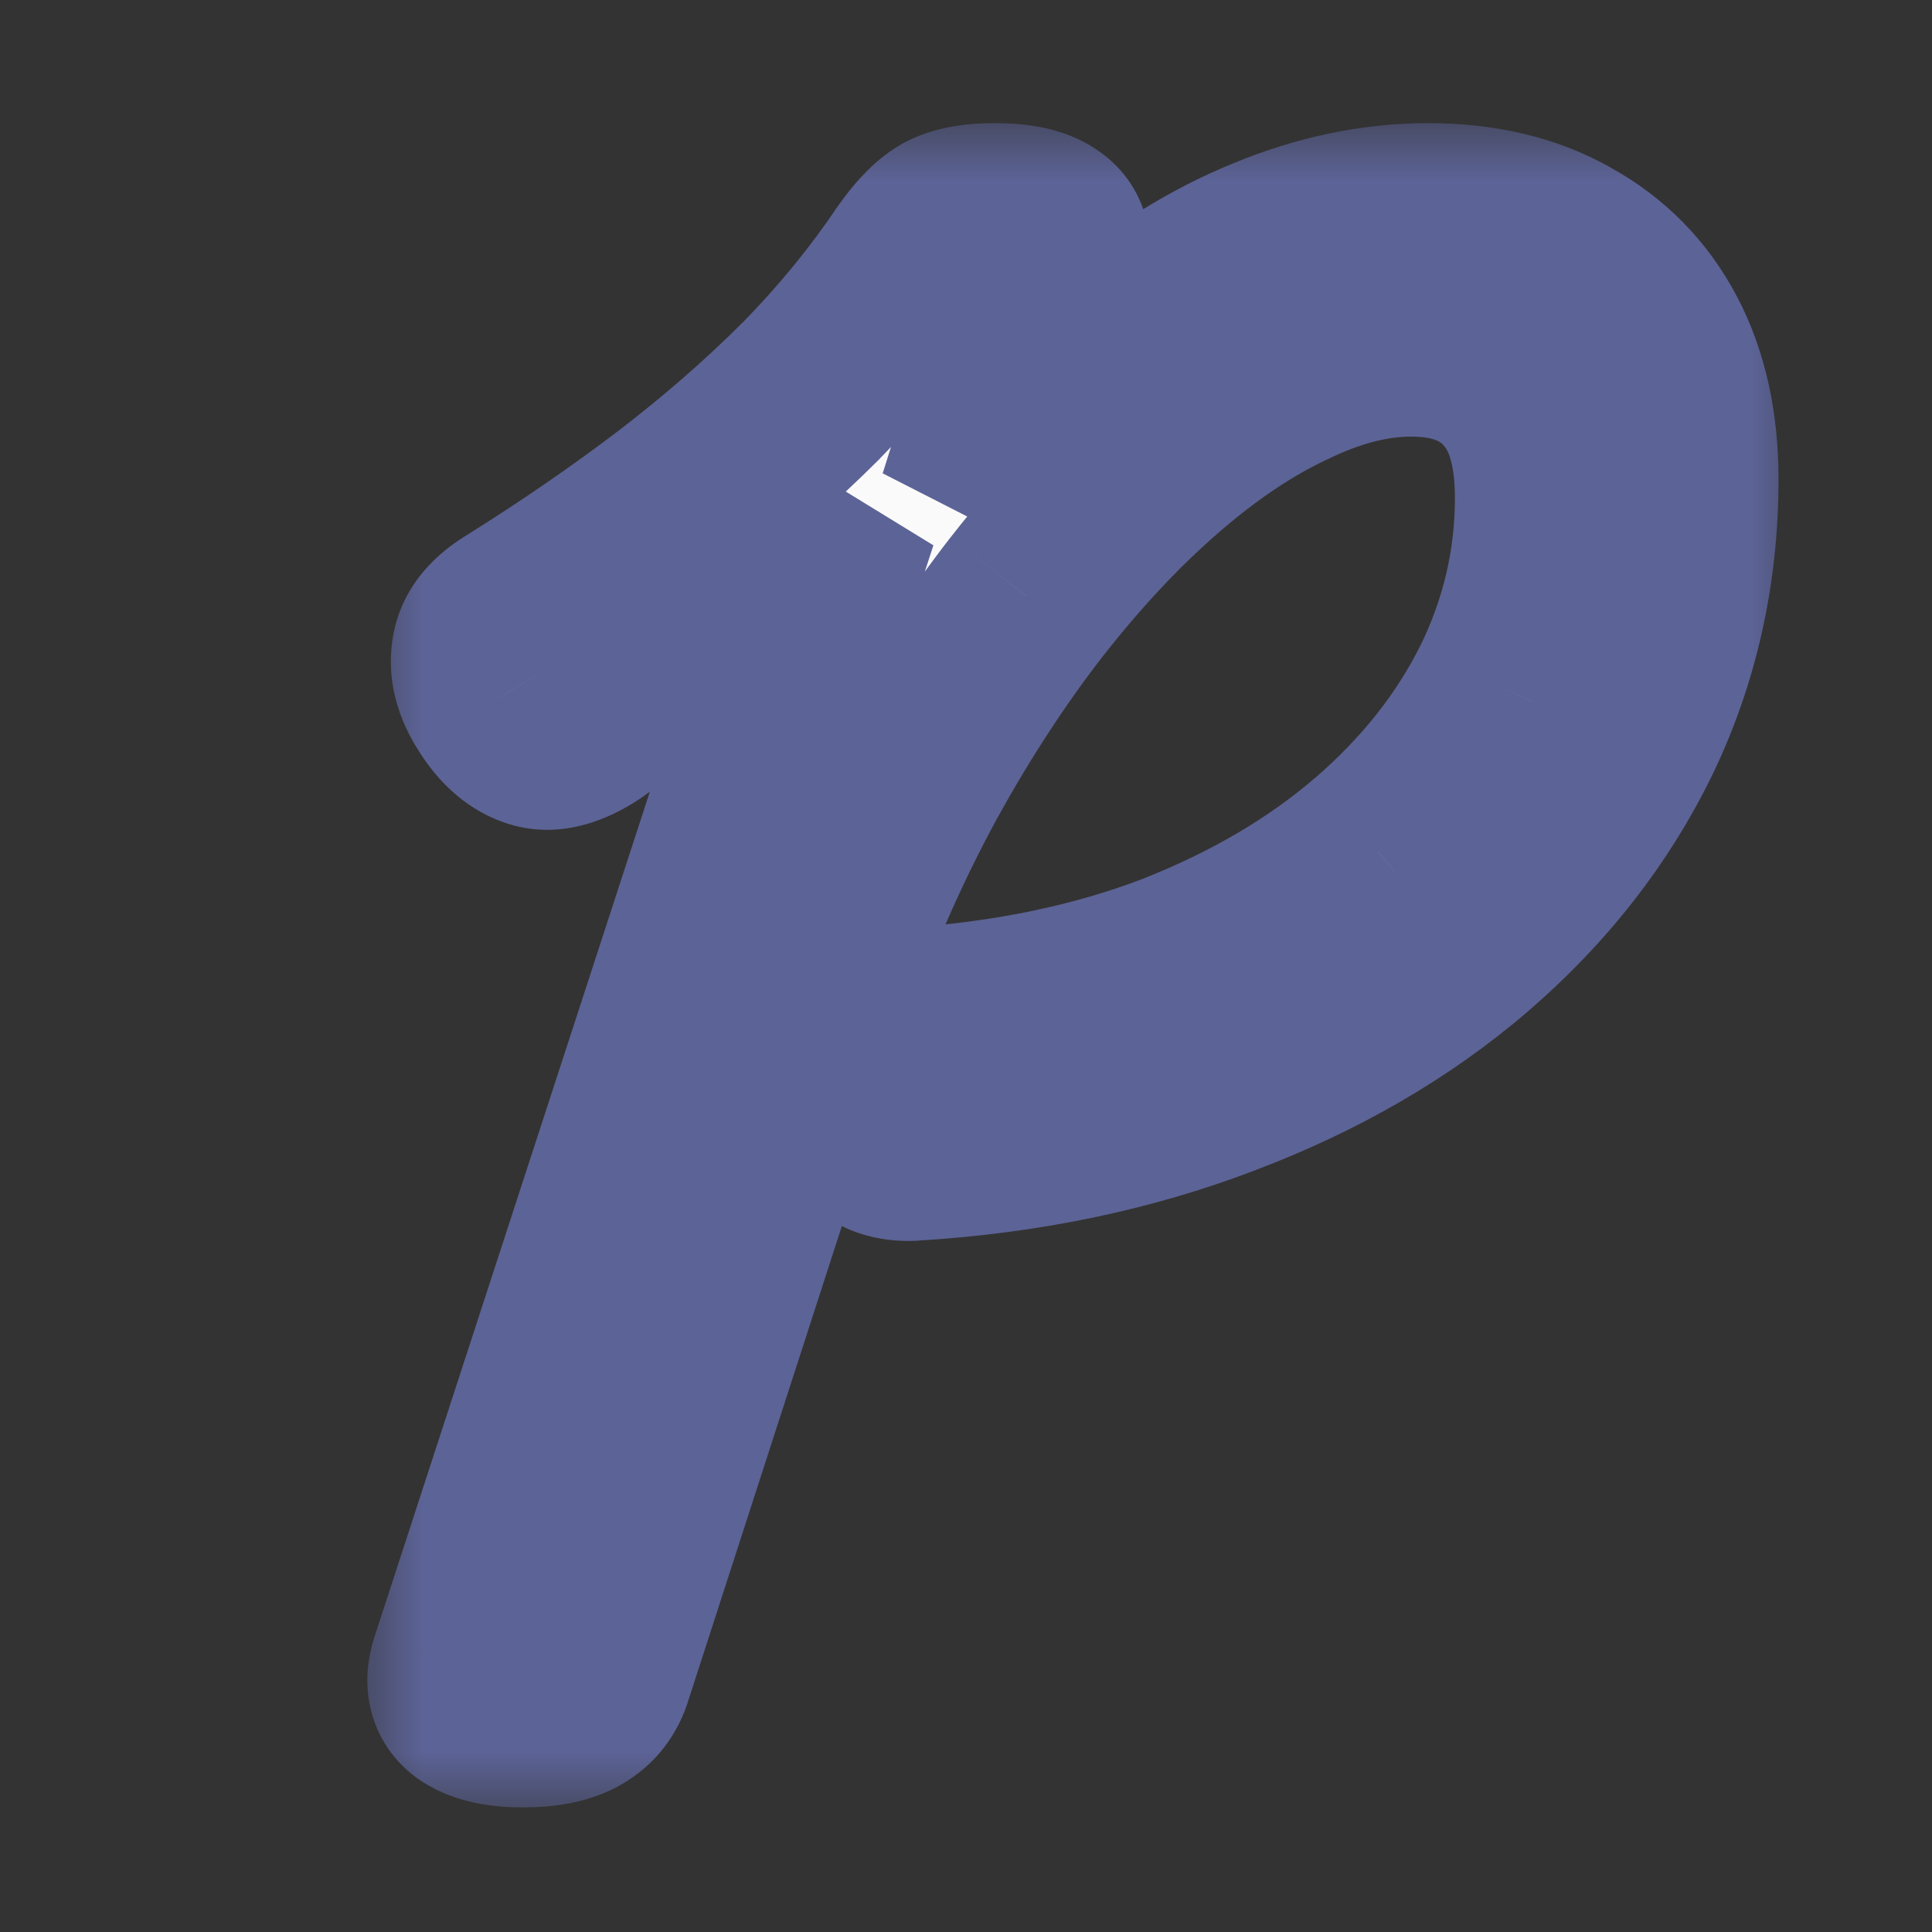 <svg width="16" height="16" viewBox="0 0 16 16" fill="none" xmlns="http://www.w3.org/2000/svg">
<rect x="0" y="0" width="16" height="16" fill="#333333" stroke="none"/>
<mask id="path-1-outside-1_1082_2" maskUnits="userSpaceOnUse" x="3" y="1" width="12" height="14" fill="black">
<rect fill="white" x="3" y="1" width="12" height="14"/>
<path d="M7.557 9.476C7.413 9.484 7.309 9.448 7.245 9.368C7.181 9.28 7.161 9.148 7.185 8.972C7.201 8.82 7.241 8.704 7.305 8.624C7.377 8.536 7.469 8.488 7.581 8.48C8.381 8.424 9.105 8.272 9.753 8.024C10.401 7.768 10.953 7.444 11.409 7.052C11.873 6.652 12.229 6.204 12.477 5.708C12.725 5.204 12.849 4.676 12.849 4.124C12.849 3.692 12.749 3.368 12.549 3.152C12.349 2.928 12.061 2.816 11.685 2.816C11.357 2.816 11.013 2.904 10.653 3.08C10.293 3.248 9.929 3.492 9.561 3.812C9.201 4.124 8.849 4.5 8.505 4.94C8.169 5.372 7.853 5.856 7.557 6.392C7.269 6.92 7.017 7.484 6.801 8.084L4.941 13.832C4.909 13.944 4.845 14.028 4.749 14.084C4.653 14.14 4.513 14.168 4.329 14.168C4.153 14.168 4.021 14.14 3.933 14.084C3.845 14.028 3.821 13.936 3.861 13.808L6.969 4.268C6.769 4.468 6.557 4.66 6.333 4.844C6.109 5.028 5.873 5.212 5.625 5.396C5.385 5.572 5.129 5.756 4.857 5.948C4.689 6.06 4.549 6.096 4.437 6.056C4.325 6.016 4.225 5.924 4.137 5.78C4.057 5.652 4.025 5.532 4.041 5.42C4.057 5.3 4.141 5.196 4.293 5.108C4.765 4.812 5.201 4.512 5.601 4.208C6.009 3.896 6.381 3.572 6.717 3.236C7.053 2.892 7.345 2.536 7.593 2.168C7.689 2.032 7.777 1.94 7.857 1.892C7.937 1.844 8.065 1.82 8.241 1.82C8.425 1.82 8.557 1.848 8.637 1.904C8.725 1.96 8.745 2.052 8.697 2.18L8.073 4.16C8.441 3.664 8.829 3.24 9.237 2.888C9.653 2.536 10.077 2.272 10.509 2.096C10.949 1.912 11.389 1.82 11.829 1.82C12.261 1.82 12.633 1.908 12.945 2.084C13.265 2.26 13.509 2.508 13.677 2.828C13.845 3.148 13.929 3.528 13.929 3.968C13.929 4.72 13.773 5.42 13.461 6.068C13.149 6.708 12.705 7.276 12.129 7.772C11.561 8.26 10.885 8.652 10.101 8.948C9.325 9.244 8.477 9.42 7.557 9.476Z"/>
</mask>
<path d="M7.557 9.476C7.413 9.484 7.309 9.448 7.245 9.368C7.181 9.28 7.161 9.148 7.185 8.972C7.201 8.82 7.241 8.704 7.305 8.624C7.377 8.536 7.469 8.488 7.581 8.48C8.381 8.424 9.105 8.272 9.753 8.024C10.401 7.768 10.953 7.444 11.409 7.052C11.873 6.652 12.229 6.204 12.477 5.708C12.725 5.204 12.849 4.676 12.849 4.124C12.849 3.692 12.749 3.368 12.549 3.152C12.349 2.928 12.061 2.816 11.685 2.816C11.357 2.816 11.013 2.904 10.653 3.08C10.293 3.248 9.929 3.492 9.561 3.812C9.201 4.124 8.849 4.5 8.505 4.94C8.169 5.372 7.853 5.856 7.557 6.392C7.269 6.92 7.017 7.484 6.801 8.084L4.941 13.832C4.909 13.944 4.845 14.028 4.749 14.084C4.653 14.14 4.513 14.168 4.329 14.168C4.153 14.168 4.021 14.14 3.933 14.084C3.845 14.028 3.821 13.936 3.861 13.808L6.969 4.268C6.769 4.468 6.557 4.66 6.333 4.844C6.109 5.028 5.873 5.212 5.625 5.396C5.385 5.572 5.129 5.756 4.857 5.948C4.689 6.06 4.549 6.096 4.437 6.056C4.325 6.016 4.225 5.924 4.137 5.78C4.057 5.652 4.025 5.532 4.041 5.42C4.057 5.3 4.141 5.196 4.293 5.108C4.765 4.812 5.201 4.512 5.601 4.208C6.009 3.896 6.381 3.572 6.717 3.236C7.053 2.892 7.345 2.536 7.593 2.168C7.689 2.032 7.777 1.94 7.857 1.892C7.937 1.844 8.065 1.82 8.241 1.82C8.425 1.82 8.557 1.848 8.637 1.904C8.725 1.96 8.745 2.052 8.697 2.18L8.073 4.16C8.441 3.664 8.829 3.24 9.237 2.888C9.653 2.536 10.077 2.272 10.509 2.096C10.949 1.912 11.389 1.82 11.829 1.82C12.261 1.82 12.633 1.908 12.945 2.084C13.265 2.26 13.509 2.508 13.677 2.828C13.845 3.148 13.929 3.528 13.929 3.968C13.929 4.72 13.773 5.42 13.461 6.068C13.149 6.708 12.705 7.276 12.129 7.772C11.561 8.26 10.885 8.652 10.101 8.948C9.325 9.244 8.477 9.42 7.557 9.476Z" fill="#FAFAFA"/>
<path d="M7.557 9.476L7.601 10.275L7.606 10.274L7.557 9.476ZM7.245 9.368L6.598 9.839L6.609 9.853L6.62 9.868L7.245 9.368ZM7.185 8.972L7.978 9.08L7.979 9.068L7.981 9.056L7.185 8.972ZM7.305 8.624L6.686 8.117L6.68 8.124L7.305 8.624ZM7.581 8.48L7.525 7.682L7.524 7.682L7.581 8.48ZM9.753 8.024L10.039 8.771L10.047 8.768L9.753 8.024ZM11.409 7.052L11.93 7.659L11.931 7.658L11.409 7.052ZM12.477 5.708L13.193 6.066L13.195 6.061L12.477 5.708ZM12.549 3.152L11.952 3.685L11.957 3.69L11.962 3.696L12.549 3.152ZM10.653 3.08L10.991 3.805L10.998 3.802L11.004 3.799L10.653 3.08ZM9.561 3.812L10.085 4.417L10.086 4.416L9.561 3.812ZM8.505 4.94L7.875 4.447L7.873 4.449L8.505 4.94ZM7.557 6.392L6.857 6.005L6.855 6.009L7.557 6.392ZM6.801 8.084L6.048 7.813L6.044 7.825L6.04 7.838L6.801 8.084ZM4.941 13.832L4.18 13.586L4.175 13.599L4.172 13.612L4.941 13.832ZM3.933 14.084L3.503 14.759H3.503L3.933 14.084ZM3.861 13.808L3.1 13.56L3.097 13.569L3.861 13.808ZM6.969 4.268L7.73 4.516L6.403 3.702L6.969 4.268ZM5.625 5.396L6.098 6.041L6.102 6.038L5.625 5.396ZM4.857 5.948L5.301 6.614L5.31 6.608L5.318 6.602L4.857 5.948ZM4.437 6.056L4.706 5.303L4.706 5.303L4.437 6.056ZM4.137 5.78L4.82 5.363L4.815 5.356L4.137 5.78ZM4.041 5.42L4.833 5.533L4.834 5.526L4.041 5.42ZM4.293 5.108L4.694 5.8L4.706 5.793L4.718 5.786L4.293 5.108ZM5.601 4.208L6.085 4.845L6.087 4.843L5.601 4.208ZM6.717 3.236L7.283 3.802L7.289 3.795L6.717 3.236ZM7.593 2.168L6.939 1.707L6.934 1.714L6.929 1.721L7.593 2.168ZM7.857 1.892L7.445 1.206L7.445 1.206L7.857 1.892ZM8.637 1.904L8.178 2.559L8.193 2.569L8.207 2.579L8.637 1.904ZM8.697 2.18L7.948 1.899L7.94 1.919L7.934 1.94L8.697 2.18ZM8.073 4.16L7.31 3.92L8.715 4.637L8.073 4.16ZM9.237 2.888L8.72 2.277L8.714 2.282L9.237 2.888ZM10.509 2.096L10.811 2.837L10.818 2.834L10.509 2.096ZM12.945 2.084L12.552 2.781L12.559 2.785L12.945 2.084ZM13.677 2.828L14.385 2.456L14.385 2.456L13.677 2.828ZM13.461 6.068L14.18 6.419L14.182 6.415L13.461 6.068ZM12.129 7.772L12.65 8.379L12.651 8.378L12.129 7.772ZM10.101 8.948L9.818 8.2L9.816 8.201L10.101 8.948ZM7.513 8.677C7.514 8.677 7.561 8.674 7.633 8.699C7.712 8.727 7.8 8.781 7.87 8.868L6.62 9.868C6.905 10.224 7.312 10.291 7.601 10.275L7.513 8.677ZM7.892 8.897C7.951 8.978 7.968 9.051 7.973 9.083C7.977 9.113 7.973 9.116 7.978 9.08L6.392 8.864C6.357 9.122 6.355 9.505 6.598 9.839L7.892 8.897ZM7.981 9.056C7.984 9.026 7.987 9.02 7.983 9.032C7.979 9.044 7.965 9.08 7.93 9.124L6.68 8.124C6.485 8.369 6.414 8.654 6.389 8.888L7.981 9.056ZM7.924 9.131C7.898 9.162 7.857 9.201 7.798 9.231C7.739 9.262 7.682 9.275 7.638 9.278L7.524 7.682C7.189 7.706 6.895 7.862 6.686 8.117L7.924 9.131ZM7.637 9.278C8.504 9.217 9.307 9.051 10.039 8.771L9.467 7.277C8.903 7.493 8.258 7.631 7.525 7.682L7.637 9.278ZM10.047 8.768C10.765 8.484 11.397 8.117 11.93 7.659L10.887 6.445C10.509 6.771 10.037 7.052 9.459 7.28L10.047 8.768ZM11.931 7.658C12.467 7.196 12.892 6.666 13.192 6.066L11.761 5.35C11.565 5.742 11.279 6.108 10.887 6.446L11.931 7.658ZM13.195 6.061C13.496 5.449 13.649 4.801 13.649 4.124H12.049C12.049 4.551 11.954 4.959 11.759 5.355L13.195 6.061ZM13.649 4.124C13.649 3.583 13.525 3.029 13.136 2.608L11.962 3.696C11.973 3.707 12.049 3.801 12.049 4.124H13.649ZM13.146 2.619C12.757 2.184 12.227 2.016 11.685 2.016V3.616C11.895 3.616 11.941 3.672 11.952 3.685L13.146 2.619ZM11.685 2.016C11.211 2.016 10.747 2.143 10.302 2.361L11.004 3.799C11.279 3.665 11.503 3.616 11.685 3.616V2.016ZM10.315 2.355C9.874 2.561 9.448 2.85 9.036 3.208L10.086 4.416C10.41 4.134 10.712 3.935 10.991 3.805L10.315 2.355ZM9.037 3.207C8.632 3.558 8.245 3.973 7.875 4.447L9.135 5.433C9.453 5.027 9.77 4.69 10.085 4.417L9.037 3.207ZM7.873 4.449C7.509 4.917 7.17 5.437 6.857 6.005L8.257 6.779C8.535 6.275 8.829 5.827 9.136 5.431L7.873 4.449ZM6.855 6.009C6.546 6.575 6.277 7.177 6.048 7.813L7.554 8.355C7.757 7.791 7.992 7.265 8.259 6.775L6.855 6.009ZM6.04 7.838L4.18 13.586L5.702 14.078L7.562 8.33L6.04 7.838ZM4.172 13.612C4.18 13.582 4.198 13.539 4.233 13.494C4.267 13.448 4.308 13.415 4.346 13.393L5.152 14.775C5.436 14.61 5.624 14.352 5.71 14.052L4.172 13.612ZM4.346 13.393C4.37 13.379 4.389 13.371 4.4 13.367C4.412 13.363 4.417 13.362 4.415 13.363C4.413 13.363 4.405 13.364 4.39 13.366C4.375 13.367 4.355 13.368 4.329 13.368V14.968C4.572 14.968 4.878 14.935 5.152 14.775L4.346 13.393ZM4.329 13.368C4.306 13.368 4.289 13.367 4.278 13.366C4.266 13.365 4.262 13.364 4.264 13.364C4.266 13.365 4.276 13.367 4.293 13.373C4.309 13.38 4.334 13.391 4.362 13.409L3.503 14.759C3.78 14.935 4.094 14.968 4.329 14.968V13.368ZM4.362 13.409C4.471 13.478 4.579 13.602 4.623 13.771C4.661 13.918 4.632 14.024 4.624 14.047L3.097 13.569C3.05 13.72 3.013 13.936 3.075 14.175C3.143 14.436 3.307 14.634 3.503 14.759L4.362 13.409ZM4.622 14.056L7.73 4.516L6.208 4.02L3.1 13.56L4.622 14.056ZM6.403 3.702C6.222 3.883 6.029 4.058 5.825 4.226L6.841 5.462C7.084 5.262 7.316 5.053 7.535 4.834L6.403 3.702ZM5.825 4.226C5.612 4.401 5.386 4.577 5.148 4.754L6.102 6.038C6.359 5.847 6.606 5.655 6.841 5.462L5.825 4.226ZM5.152 4.751C4.916 4.924 4.664 5.105 4.396 5.294L5.318 6.602C5.594 6.407 5.854 6.22 6.098 6.041L5.152 4.751ZM4.413 5.282C4.377 5.307 4.383 5.296 4.427 5.284C4.478 5.271 4.582 5.258 4.706 5.303L4.168 6.809C4.644 6.979 5.067 6.77 5.301 6.614L4.413 5.282ZM4.706 5.303C4.764 5.323 4.802 5.352 4.82 5.368C4.836 5.383 4.834 5.386 4.82 5.363L3.454 6.197C3.598 6.433 3.824 6.687 4.168 6.809L4.706 5.303ZM4.815 5.356C4.802 5.334 4.851 5.404 4.833 5.533L3.249 5.307C3.198 5.66 3.312 5.97 3.458 6.204L4.815 5.356ZM4.834 5.526C4.821 5.626 4.779 5.705 4.738 5.755C4.703 5.799 4.677 5.81 4.694 5.8L3.892 4.416C3.627 4.569 3.31 4.852 3.248 5.314L4.834 5.526ZM4.718 5.786C5.208 5.478 5.664 5.165 6.085 4.845L5.117 3.571C4.738 3.859 4.322 4.146 3.868 4.43L4.718 5.786ZM6.087 4.843C6.521 4.512 6.92 4.165 7.283 3.802L6.151 2.67C5.842 2.979 5.497 3.28 5.115 3.573L6.087 4.843ZM7.289 3.795C7.656 3.419 7.979 3.026 8.256 2.615L6.929 1.721C6.711 2.046 6.45 2.365 6.145 2.677L7.289 3.795ZM8.246 2.629C8.278 2.584 8.299 2.56 8.309 2.55C8.313 2.545 8.313 2.546 8.308 2.551C8.302 2.555 8.289 2.566 8.268 2.578L7.445 1.206C7.222 1.34 7.057 1.54 6.939 1.707L8.246 2.629ZM8.268 2.578C8.234 2.599 8.205 2.611 8.188 2.616C8.179 2.62 8.172 2.622 8.167 2.623C8.163 2.624 8.161 2.624 8.16 2.624C8.16 2.624 8.167 2.623 8.181 2.622C8.195 2.621 8.215 2.62 8.241 2.62V1.02C8.028 1.02 7.718 1.043 7.445 1.206L8.268 2.578ZM8.241 2.62C8.267 2.62 8.286 2.621 8.299 2.622C8.311 2.623 8.315 2.624 8.312 2.624C8.309 2.623 8.294 2.62 8.272 2.611C8.25 2.602 8.217 2.587 8.178 2.559L9.096 1.249C8.807 1.046 8.465 1.02 8.241 1.02V2.62ZM8.207 2.579C8.093 2.506 7.977 2.371 7.936 2.185C7.902 2.027 7.941 1.917 7.948 1.899L9.446 2.461C9.501 2.315 9.554 2.095 9.5 1.845C9.439 1.567 9.269 1.358 9.066 1.229L8.207 2.579ZM7.934 1.94L7.31 3.92L8.836 4.4L9.46 2.42L7.934 1.94ZM8.715 4.637C9.053 4.181 9.402 3.802 9.759 3.494L8.714 2.282C8.256 2.678 7.829 3.147 7.43 3.683L8.715 4.637ZM9.754 3.499C10.116 3.192 10.469 2.976 10.811 2.837L10.207 1.355C9.685 1.568 9.19 1.88 8.72 2.277L9.754 3.499ZM10.818 2.834C11.168 2.687 11.504 2.62 11.829 2.62V1.02C11.274 1.02 10.73 1.137 10.2 1.358L10.818 2.834ZM11.829 2.62C12.152 2.62 12.382 2.685 12.552 2.781L13.338 1.387C12.884 1.131 12.37 1.02 11.829 1.02V2.62ZM12.559 2.785C12.743 2.886 12.874 3.02 12.969 3.2L14.385 2.456C14.143 1.996 13.787 1.634 13.33 1.383L12.559 2.785ZM12.969 3.2C13.065 3.383 13.129 3.63 13.129 3.968H14.729C14.729 3.426 14.625 2.913 14.385 2.456L12.969 3.2ZM13.129 3.968C13.129 4.605 12.998 5.186 12.74 5.721L14.182 6.415C14.548 5.654 14.729 4.835 14.729 3.968H13.129ZM12.742 5.717C12.481 6.253 12.106 6.736 11.607 7.166L12.651 8.378C13.304 7.816 13.817 7.163 14.18 6.419L12.742 5.717ZM11.608 7.165C11.118 7.586 10.525 7.933 9.818 8.2L10.383 9.696C11.244 9.371 12.004 8.934 12.65 8.379L11.608 7.165ZM9.816 8.201C9.123 8.465 8.356 8.626 7.508 8.677L7.606 10.274C8.598 10.214 9.526 10.023 10.386 9.695L9.816 8.201Z" fill="#5C6396" mask="url(#path-1-outside-1_1082_2)"/>
</svg>
